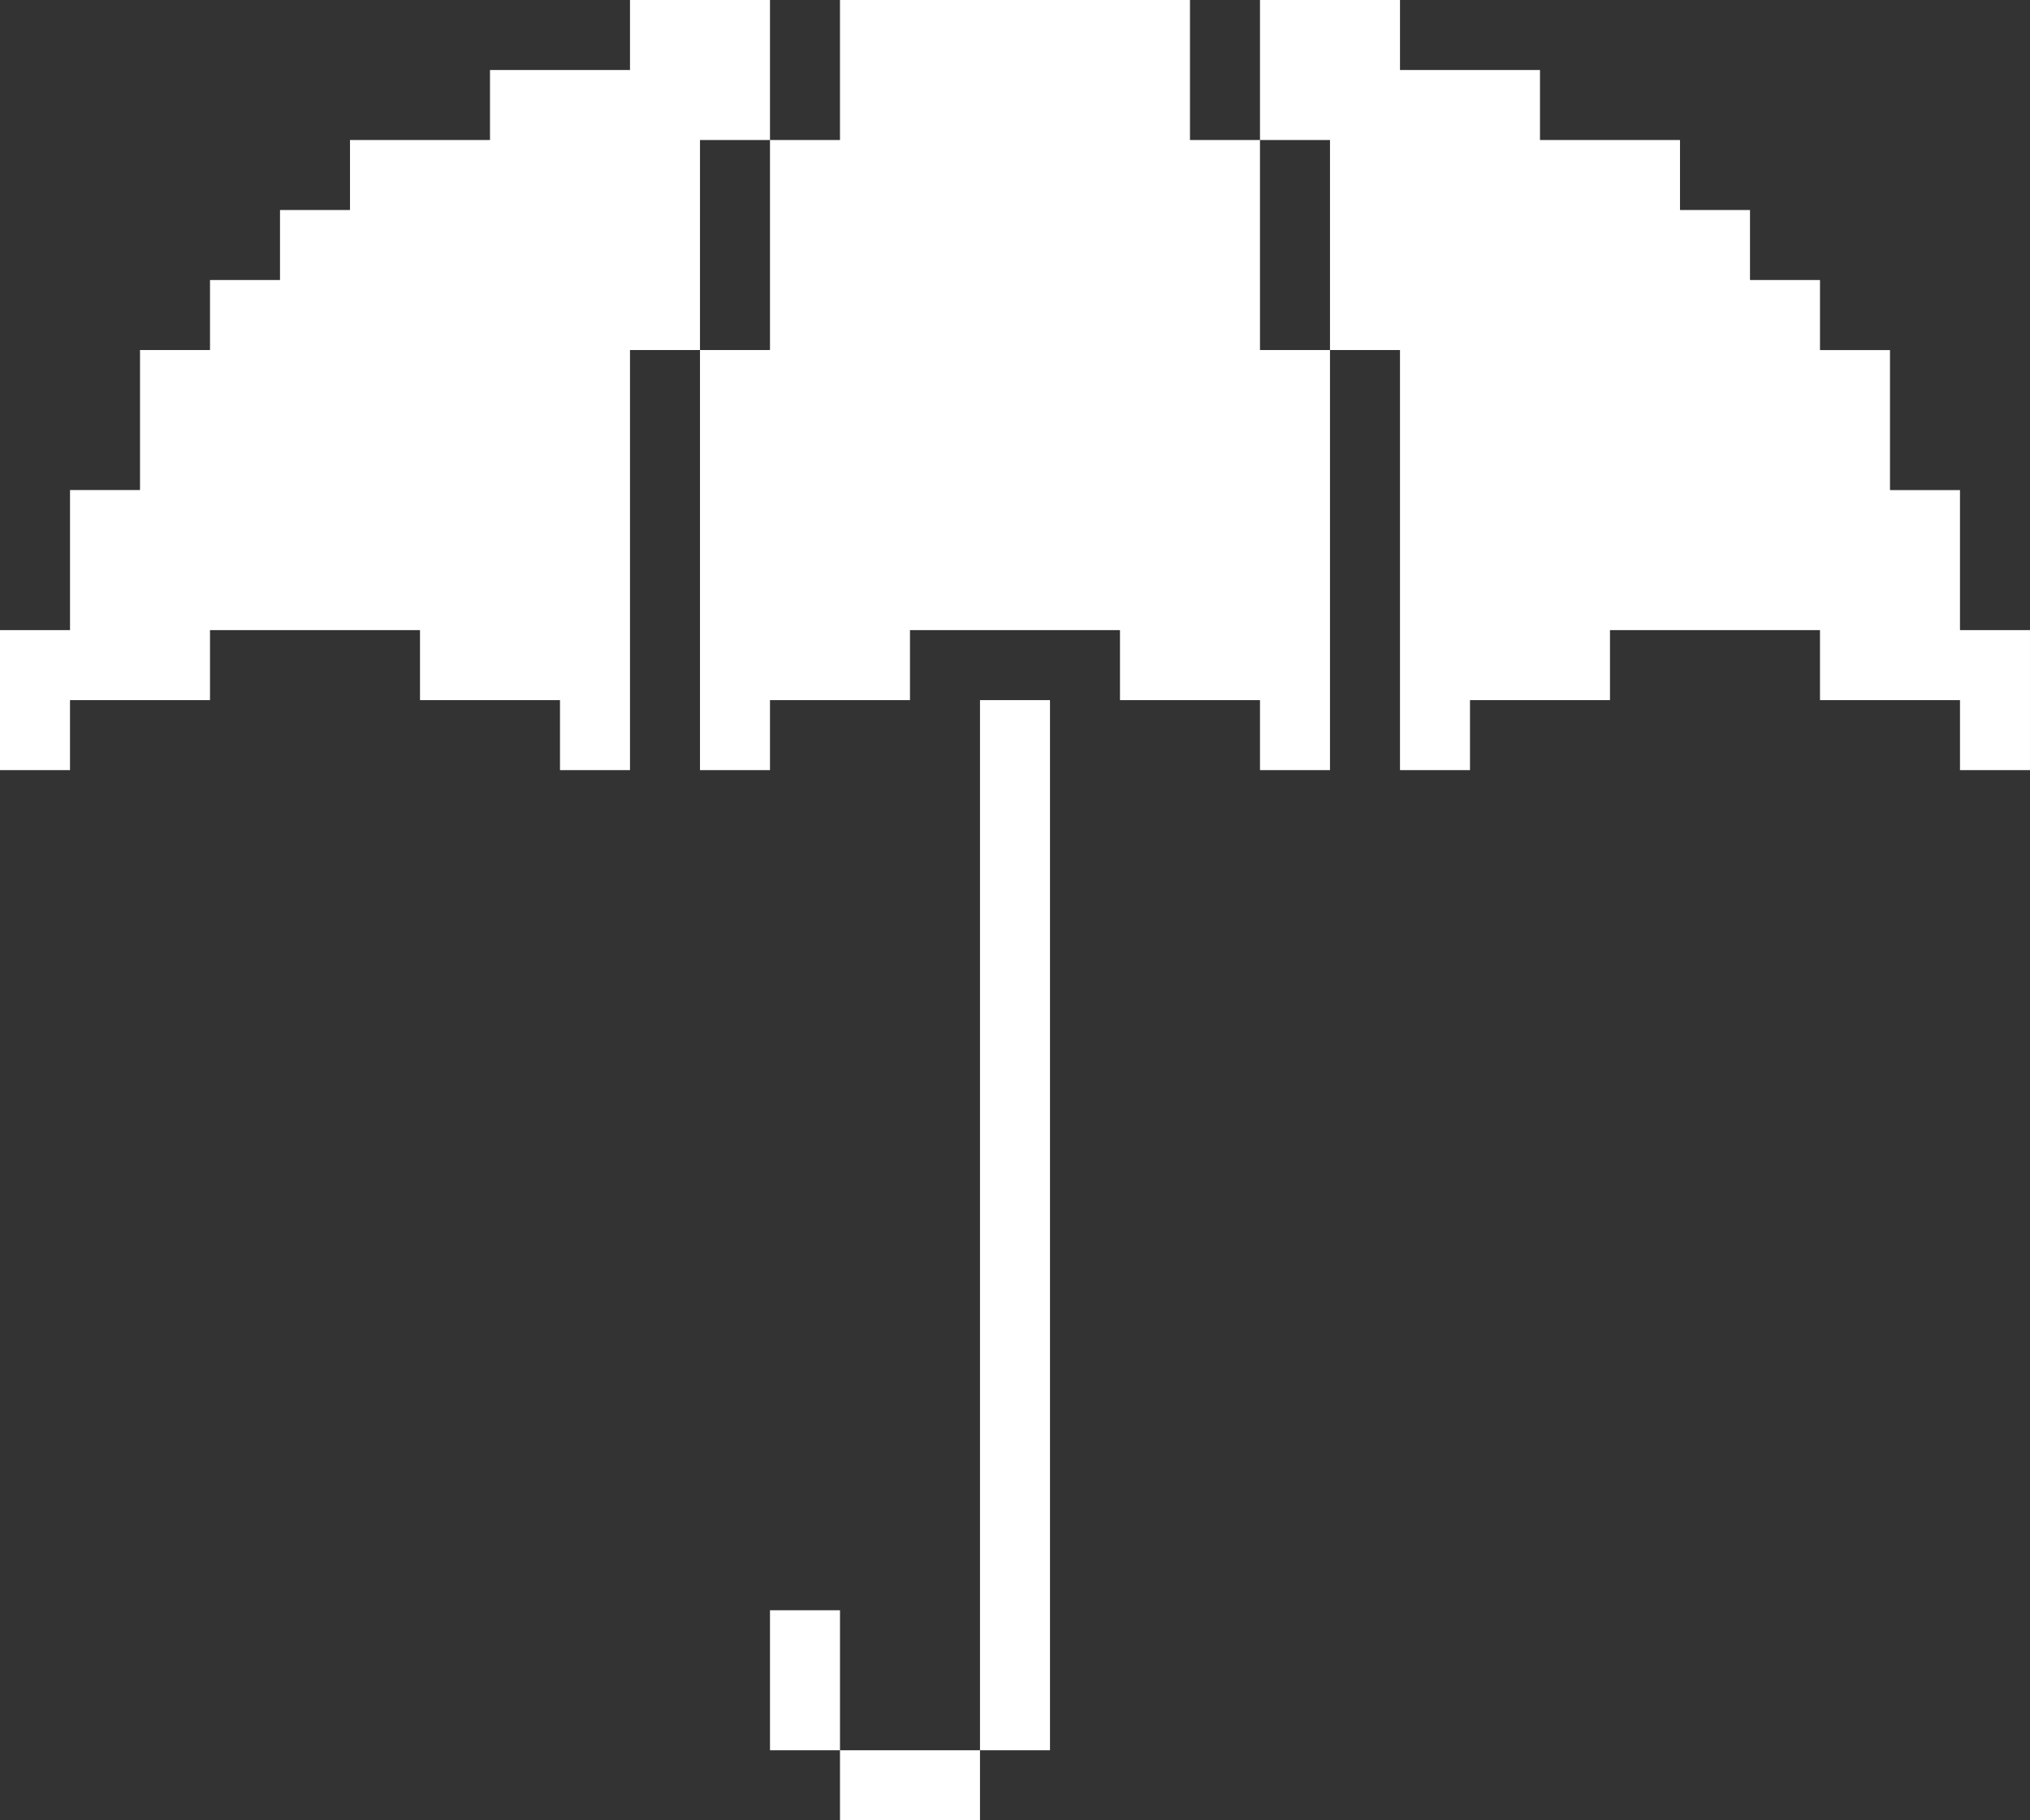 <?xml version="1.0" encoding="UTF-8"?>
<svg id="uuid-e78ec56e-7209-4810-a127-6e883564454a" data-name="Layer 2" xmlns="http://www.w3.org/2000/svg" viewBox="0 0 1968.86 1765.18">
  <rect x="0" y="0" width="1968.86" height="1765.18" fill="#333333" stroke="none"/>
  <defs>
    <style>
      .uuid-a3d3347b-2fdf-4bbb-b0e1-edbd7c1c7f7e {
        fill: #fff;
        stroke-width: 0px;
      }
    </style>
  </defs>
  <g id="uuid-ea53c20a-d8c9-42d0-aeb4-1e57a509aedf" data-name="—ÎÓÈ_1">
    <path class="uuid-a3d3347b-2fdf-4bbb-b0e1-edbd7c1c7f7e" d="m1900.96,611.02v-135.78h-67.89v-135.78h-67.89v-67.89h-67.89v-67.89h-67.89v-67.89h-135.79v-67.89h-135.78V0h-135.78v135.78h67.89v203.67h67.89v407.35h67.89v-67.89h135.78v-67.89h203.68v67.89h135.79v67.89h67.89v-135.78h-67.89Zm-678.92-339.46v-135.78h-67.9V0h-339.46v135.78h-67.89v203.67h-67.89v407.35h67.89v-67.89h135.78v-67.89h203.68v67.89h135.79v67.89h67.89v-407.35h-67.89v-67.89Zm-543.13-67.89v-67.89h67.89V0h-135.78v67.89h-135.78v67.89h-135.78v67.89h-67.89v67.89h-67.89v67.89h-67.89v135.78h-67.89v135.78H0v135.78h67.89v-67.89h135.79v-67.89h203.67v67.89h135.78v67.89h67.89v-407.35h67.89v-135.78Zm271.57,543.13v950.48h67.89v-1018.37h-67.89v67.89Zm-135.79,950.48v67.89h135.79v-67.89h-135.79Zm0-135.78h-67.89v135.78h67.89v-135.78Z"/>
  </g>
</svg>